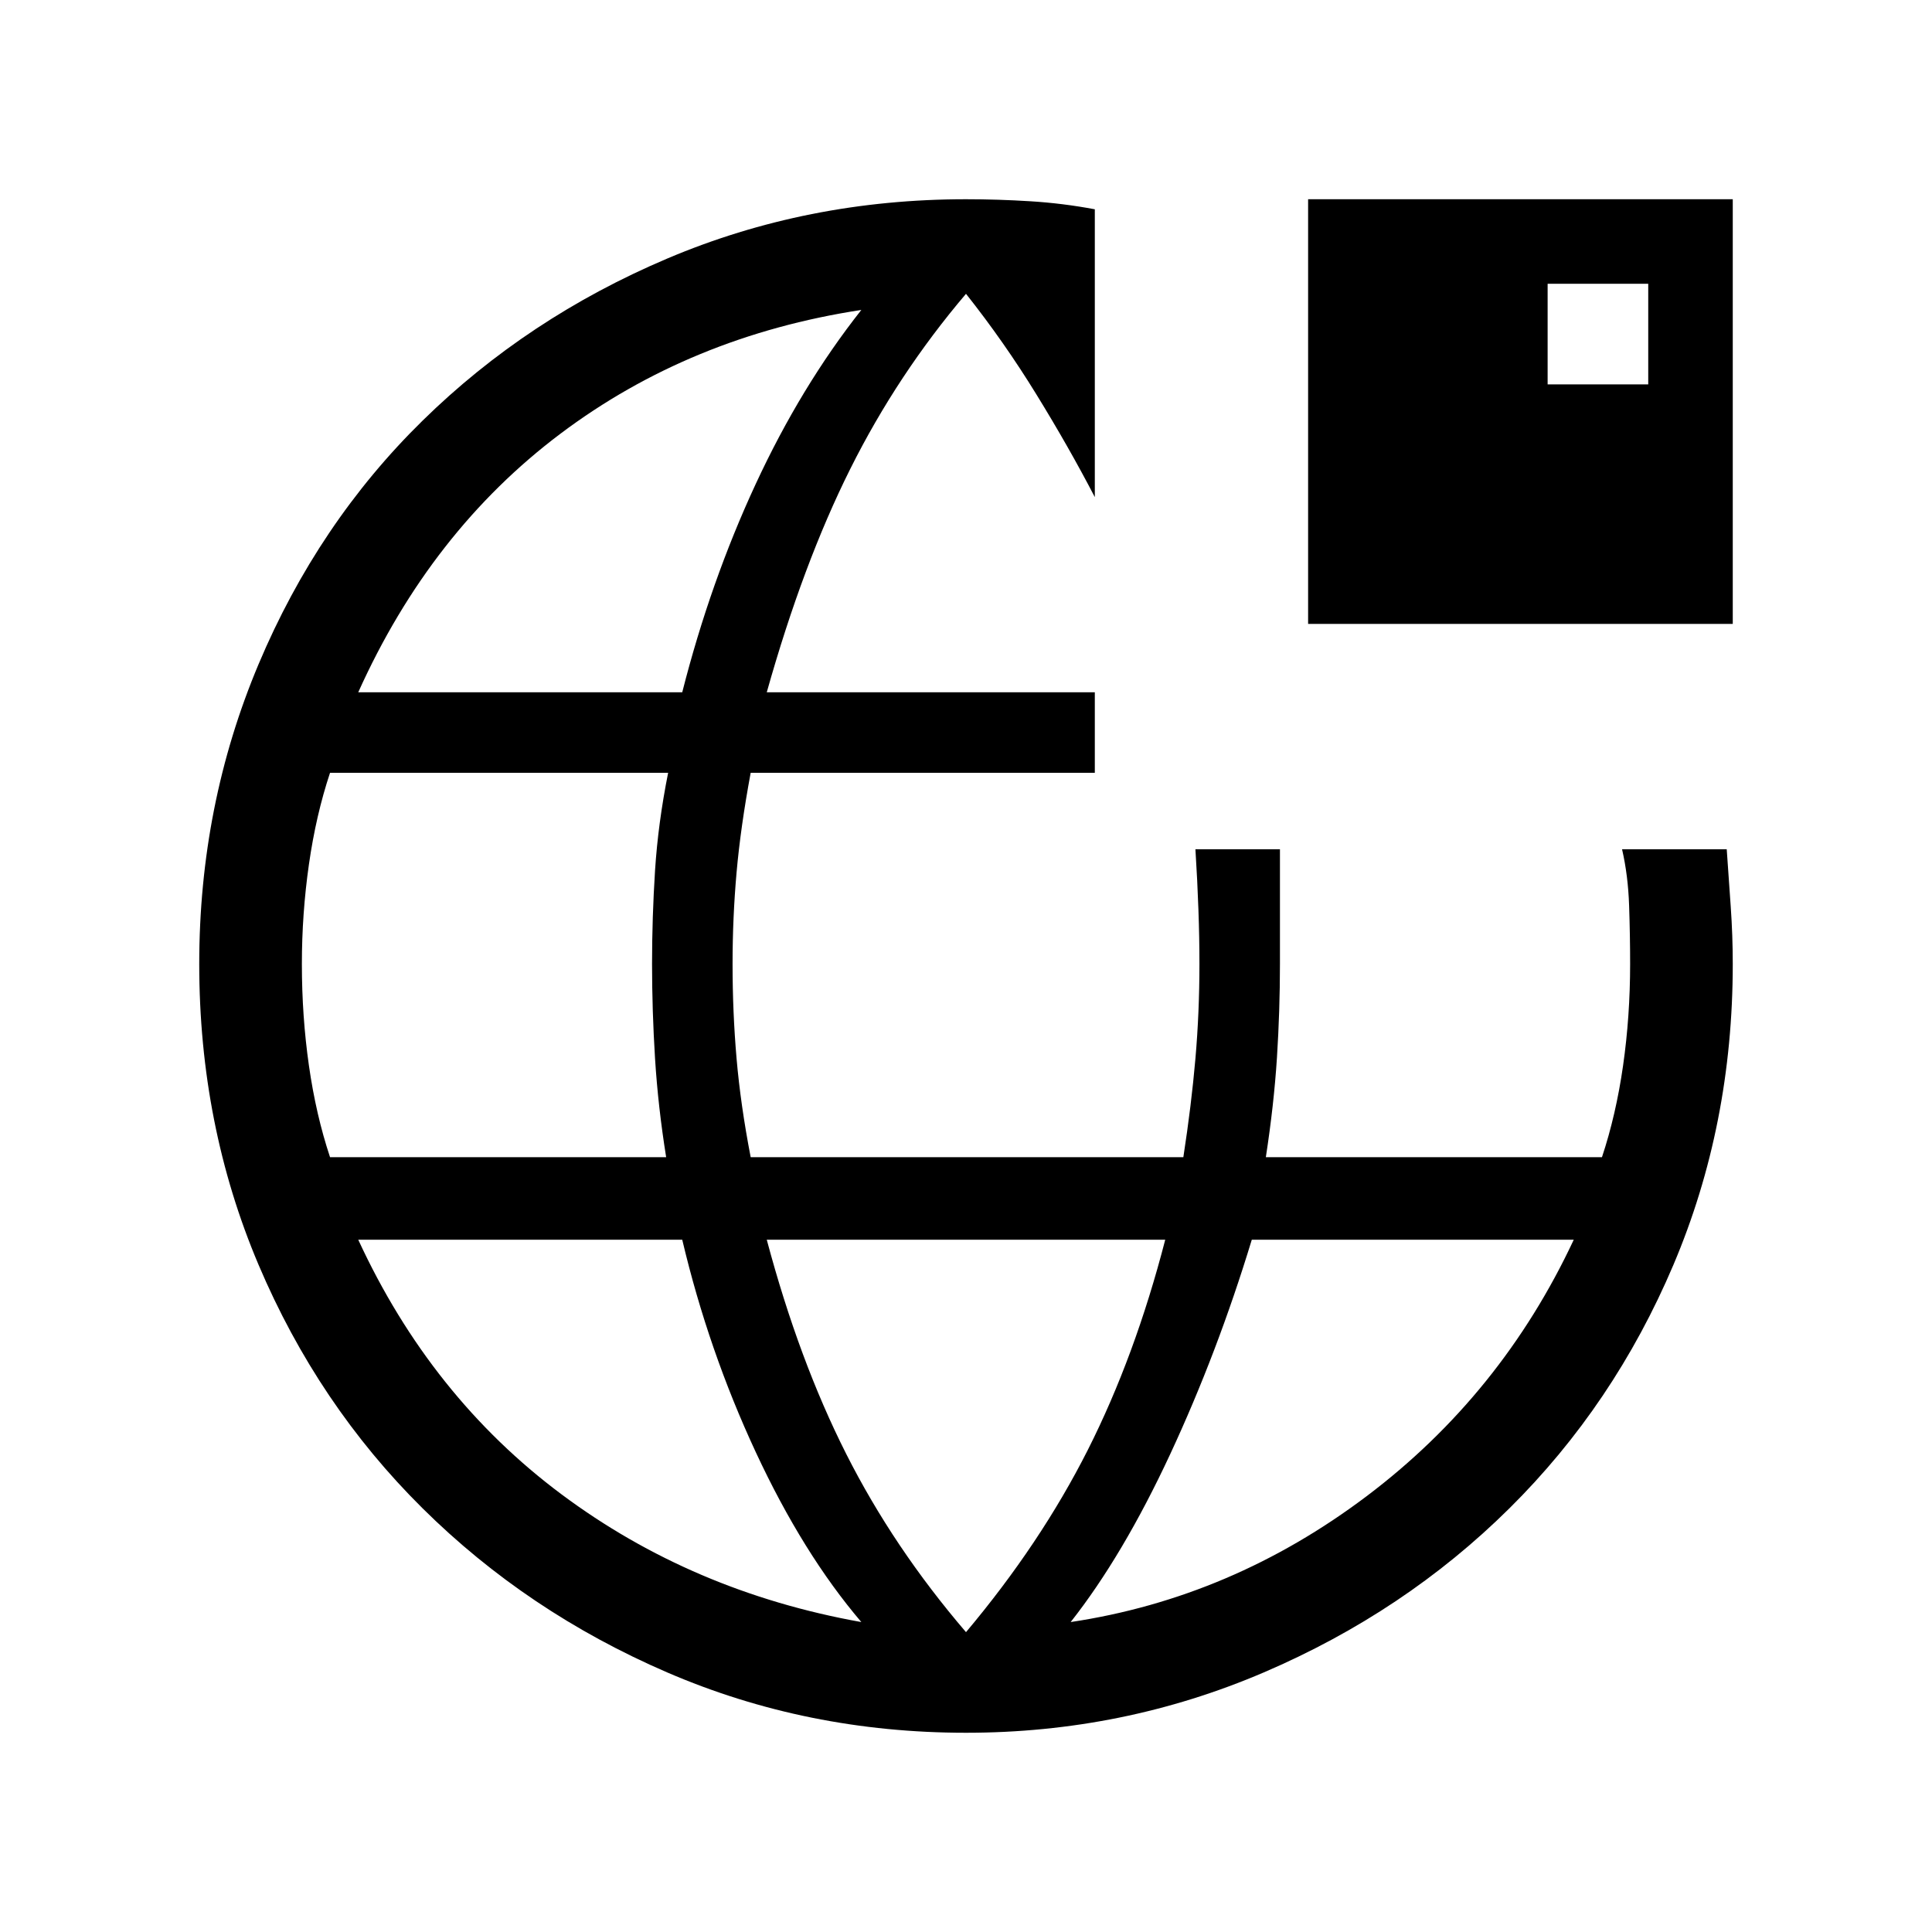 <svg xmlns="http://www.w3.org/2000/svg" height="40" width="40"><path d="M20 35.875Q16.708 35.875 13.812 34.625Q10.917 33.375 8.75 31.229Q6.583 29.083 5.354 26.188Q4.125 23.292 4.125 19.958Q4.125 16.667 5.354 13.75Q6.583 10.833 8.75 8.708Q10.917 6.583 13.812 5.354Q16.708 4.125 20 4.125Q20.667 4.125 21.333 4.167Q22 4.208 22.667 4.333V10.292Q22.125 9.25 21.458 8.167Q20.792 7.083 20 6.083Q18.583 7.75 17.604 9.708Q16.625 11.667 15.875 14.333H22.667V16H15.542Q15.333 17.125 15.25 18.062Q15.167 19 15.167 19.958Q15.167 20.958 15.25 21.917Q15.333 22.875 15.542 23.958H24.5Q24.667 22.875 24.75 21.917Q24.833 20.958 24.833 19.958Q24.833 19.417 24.812 18.833Q24.792 18.25 24.75 17.583H26.5Q26.5 18.292 26.5 18.896Q26.5 19.5 26.5 19.958Q26.5 20.917 26.438 21.896Q26.375 22.875 26.208 23.958H33.167Q33.458 23.083 33.604 22.062Q33.75 21.042 33.75 19.958Q33.75 19.375 33.729 18.75Q33.708 18.125 33.583 17.583H35.75Q35.792 18.167 35.833 18.771Q35.875 19.375 35.875 19.958Q35.875 23.292 34.646 26.188Q33.417 29.083 31.25 31.229Q29.083 33.375 26.167 34.625Q23.25 35.875 20 35.875ZM6.833 23.958H13.792Q13.625 22.917 13.562 21.917Q13.5 20.917 13.5 19.958Q13.5 19 13.562 18.021Q13.625 17.042 13.833 16H6.833Q6.542 16.875 6.396 17.896Q6.25 18.917 6.25 19.958Q6.25 21.042 6.396 22.062Q6.542 23.083 6.833 23.958ZM17.833 33.583Q16.625 32.167 15.646 30.062Q14.667 27.958 14.125 25.667H7.417Q8.917 28.917 11.625 30.938Q14.333 32.958 17.833 33.583ZM7.417 14.333H14.125Q14.708 12.042 15.646 10.021Q16.583 8 17.833 6.417Q14.292 6.958 11.604 8.979Q8.917 11 7.417 14.333ZM20 33.792Q21.542 31.958 22.521 30.021Q23.5 28.083 24.125 25.667H15.875Q16.542 28.167 17.521 30.104Q18.5 32.042 20 33.792ZM22.167 33.583Q25.5 33.083 28.292 30.979Q31.083 28.875 32.583 25.667H25.917Q25.208 28 24.229 30.104Q23.25 32.208 22.167 33.583ZM27.083 12.917V4.125H35.875V12.917ZM32.042 7.958H34.125V5.875H32.042Z"/></svg>